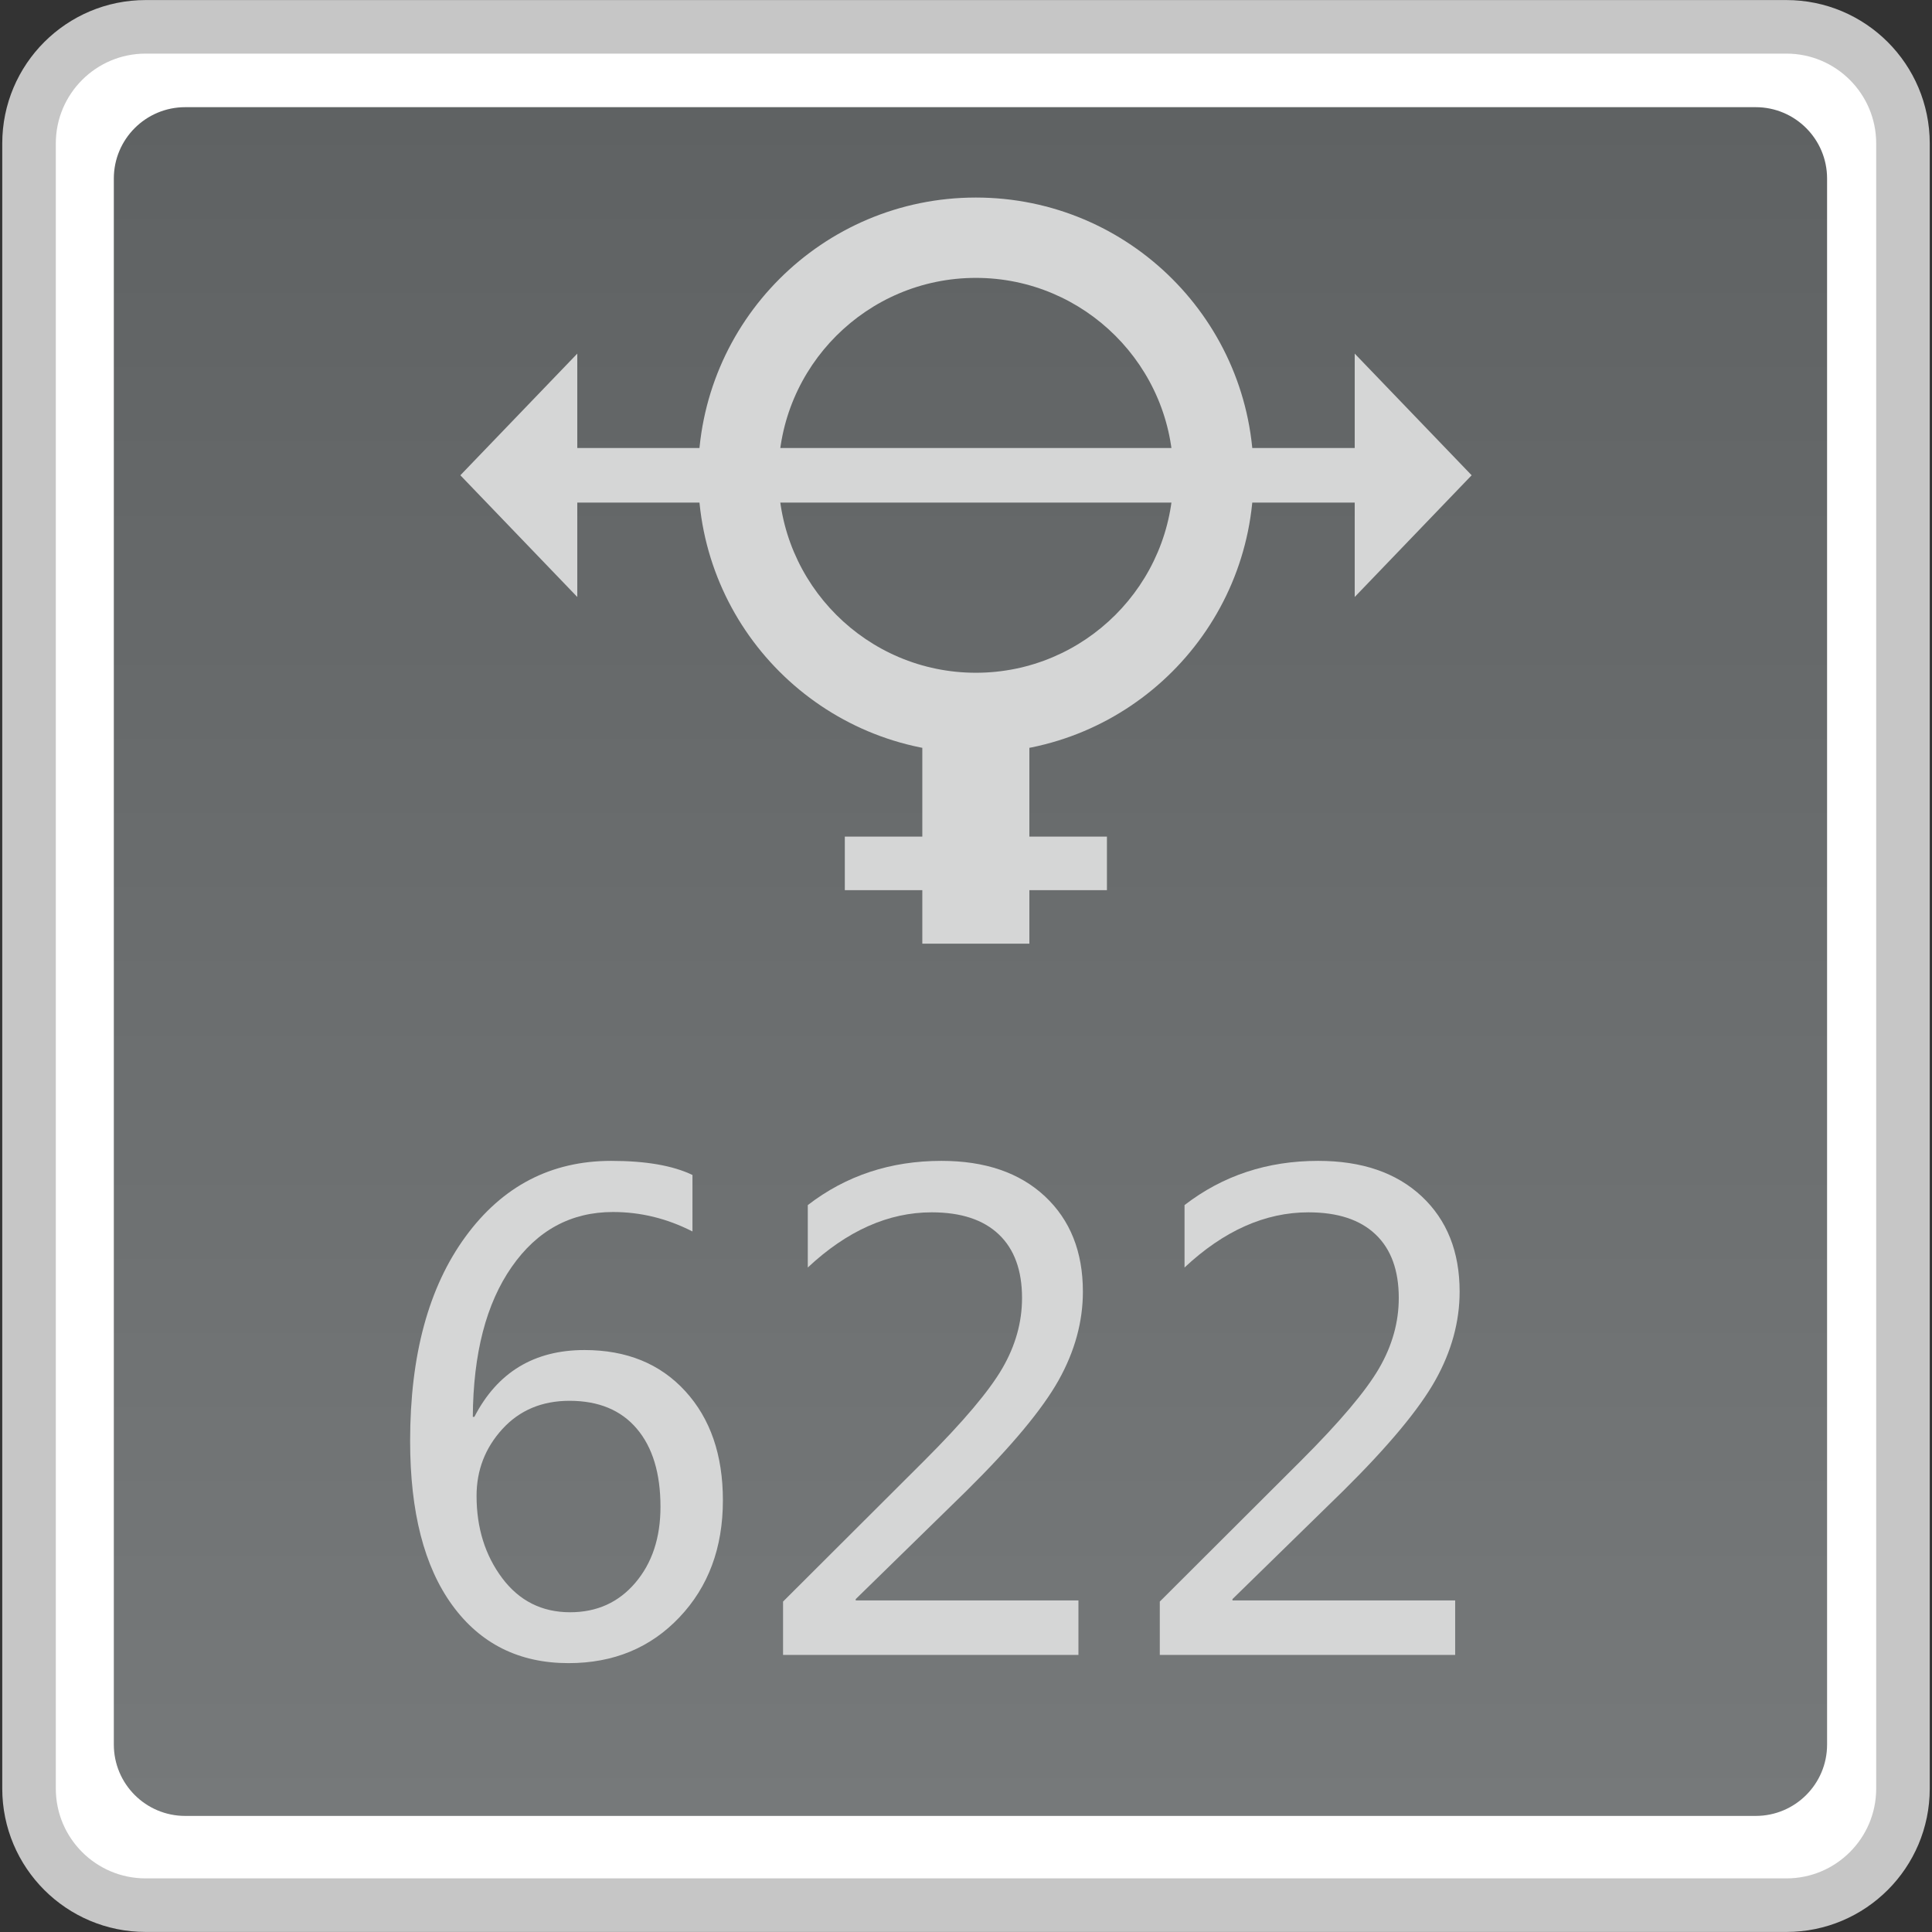 <?xml version="1.0" encoding="utf-8"?>
<!-- Generator: Adobe Illustrator 18.0.0, SVG Export Plug-In . SVG Version: 6.00 Build 0)  -->
<!DOCTYPE svg PUBLIC "-//W3C//DTD SVG 1.1//EN" "http://www.w3.org/Graphics/SVG/1.1/DTD/svg11.dtd">
<svg version="1.1" id="图层_1" xmlns="http://www.w3.org/2000/svg" xmlns:xlink="http://www.w3.org/1999/xlink" x="0px" y="0px"
	 width="36px" height="36px" viewBox="0 0 36 36" enable-background="new 0 0 36 36" xml:space="preserve">
<rect x="0" y="0" width="36" height="36" fill="#333333" stroke="none"/>
<g>
	<path fill="#FFFFFF" stroke="#C6C6C6" stroke-width="0.998" stroke-miterlimit="10" d="M0.541,33.327V2.673
		c0-1.2,0.973-2.173,2.173-2.173h30.572c1.2,0,2.173,0.973,2.173,2.173v30.655c0,1.2-0.973,2.172-2.172,2.172H2.714
		C1.514,35.5,0.541,34.527,0.541,33.327z"/>
	<linearGradient id="SVGID_1_" gradientUnits="userSpaceOnUse" x1="18.083" y1="33.837" x2="18.083" y2="1.996">
		<stop  offset="0" style="stop-color:#76797A"/>
		<stop  offset="1" style="stop-color:#5F6263"/>
	</linearGradient>
	<path fill="url(#SVGID_1_)" d="M32.715,33.837H3.451c-0.735,0-1.33-0.596-1.33-1.33V3.327c0-0.735,0.596-1.33,1.33-1.33h29.264
		c0.735,0,1.33,0.596,1.33,1.33v29.181C34.045,33.242,33.45,33.837,32.715,33.837z"/>
	<g>
		<path fill="#D5D6D6" d="M12.902,22.946c-0.471-0.241-0.965-0.362-1.479-0.362c-0.783,0-1.413,0.341-1.888,1.023
			c-0.476,0.682-0.717,1.613-0.725,2.794h0.029c0.429-0.83,1.113-1.245,2.052-1.245c0.783,0,1.409,0.254,1.877,0.765
			c0.468,0.511,0.702,1.189,0.702,2.035c0,0.884-0.27,1.611-0.81,2.18c-0.54,0.57-1.229,0.854-2.066,0.854
			c-0.92,0-1.642-0.36-2.166-1.079s-0.786-1.738-0.786-3.06c0-1.598,0.344-2.867,1.032-3.808s1.593-1.412,2.715-1.412
			c0.643,0,1.148,0.087,1.514,0.263V22.946z M8.88,27.874c0,0.595,0.159,1.106,0.477,1.531c0.318,0.424,0.74,0.637,1.266,0.637
			c0.499,0,0.904-0.183,1.216-0.55s0.468-0.838,0.468-1.415c0-0.624-0.147-1.109-0.441-1.455c-0.294-0.347-0.713-0.52-1.254-0.52
			c-0.514,0-0.931,0.176-1.251,0.526C9.04,26.98,8.88,27.395,8.88,27.874z"/>
		<path fill="#D5D6D6" d="M20.098,30.837h-5.507v-0.994l2.63-2.624c0.725-0.724,1.21-1.299,1.455-1.721
			c0.246-0.423,0.368-0.86,0.368-1.312c0-0.515-0.144-0.91-0.432-1.184c-0.289-0.275-0.705-0.412-1.251-0.412
			c-0.807,0-1.577,0.343-2.309,1.028v-1.163c0.713-0.55,1.543-0.824,2.49-0.824c0.814,0,1.457,0.22,1.929,0.661
			c0.471,0.441,0.707,1.032,0.707,1.776c0,0.561-0.151,1.112-0.453,1.652c-0.302,0.539-0.874,1.227-1.716,2.06l-2.064,2.017v0.024
			h4.15V30.837z"/>
		<path fill="#D5D6D6" d="M27.118,30.837h-5.507v-0.994l2.63-2.624c0.725-0.724,1.21-1.299,1.455-1.721
			c0.246-0.423,0.368-0.86,0.368-1.312c0-0.515-0.144-0.91-0.432-1.184c-0.289-0.275-0.705-0.412-1.251-0.412
			c-0.807,0-1.577,0.343-2.309,1.028v-1.163c0.713-0.55,1.543-0.824,2.49-0.824c0.814,0,1.457,0.22,1.929,0.661
			c0.471,0.441,0.707,1.032,0.707,1.776c0,0.561-0.151,1.112-0.453,1.652c-0.302,0.539-0.874,1.227-1.716,2.06l-2.064,2.017v0.024
			h4.15V30.837z"/>
	</g>
	<g>
		<g>
			<polygon fill="#D5D6D6" points="10.757,11.124 8.578,8.856 10.757,6.589 			"/>
			<polygon fill="#D5D6D6" points="25.243,11.124 27.422,8.856 25.243,6.589 			"/>
			<rect x="10.209" y="8.348" fill="#D5D6D6" width="15.713" height="1.017"/>
		</g>
		<path fill="#D5D6D6" d="M18.184,5.178c2.028,0,3.679,1.65,3.679,3.679s-1.65,3.679-3.679,3.679s-3.679-1.65-3.679-3.679
			S16.155,5.178,18.184,5.178 M18.184,3.681c-2.858,0-5.175,2.317-5.175,5.175s2.317,5.175,5.175,5.175s5.175-2.317,5.175-5.175
			S21.042,3.681,18.184,3.681L18.184,3.681z"/>
		<rect x="17.186" y="13.926" fill="#D5D6D6" width="1.995" height="3.658"/>
		<rect x="15.742" y="15.589" fill="#D5D6D6" width="4.884" height="0.998"/>
	</g>
</g>
</svg>
